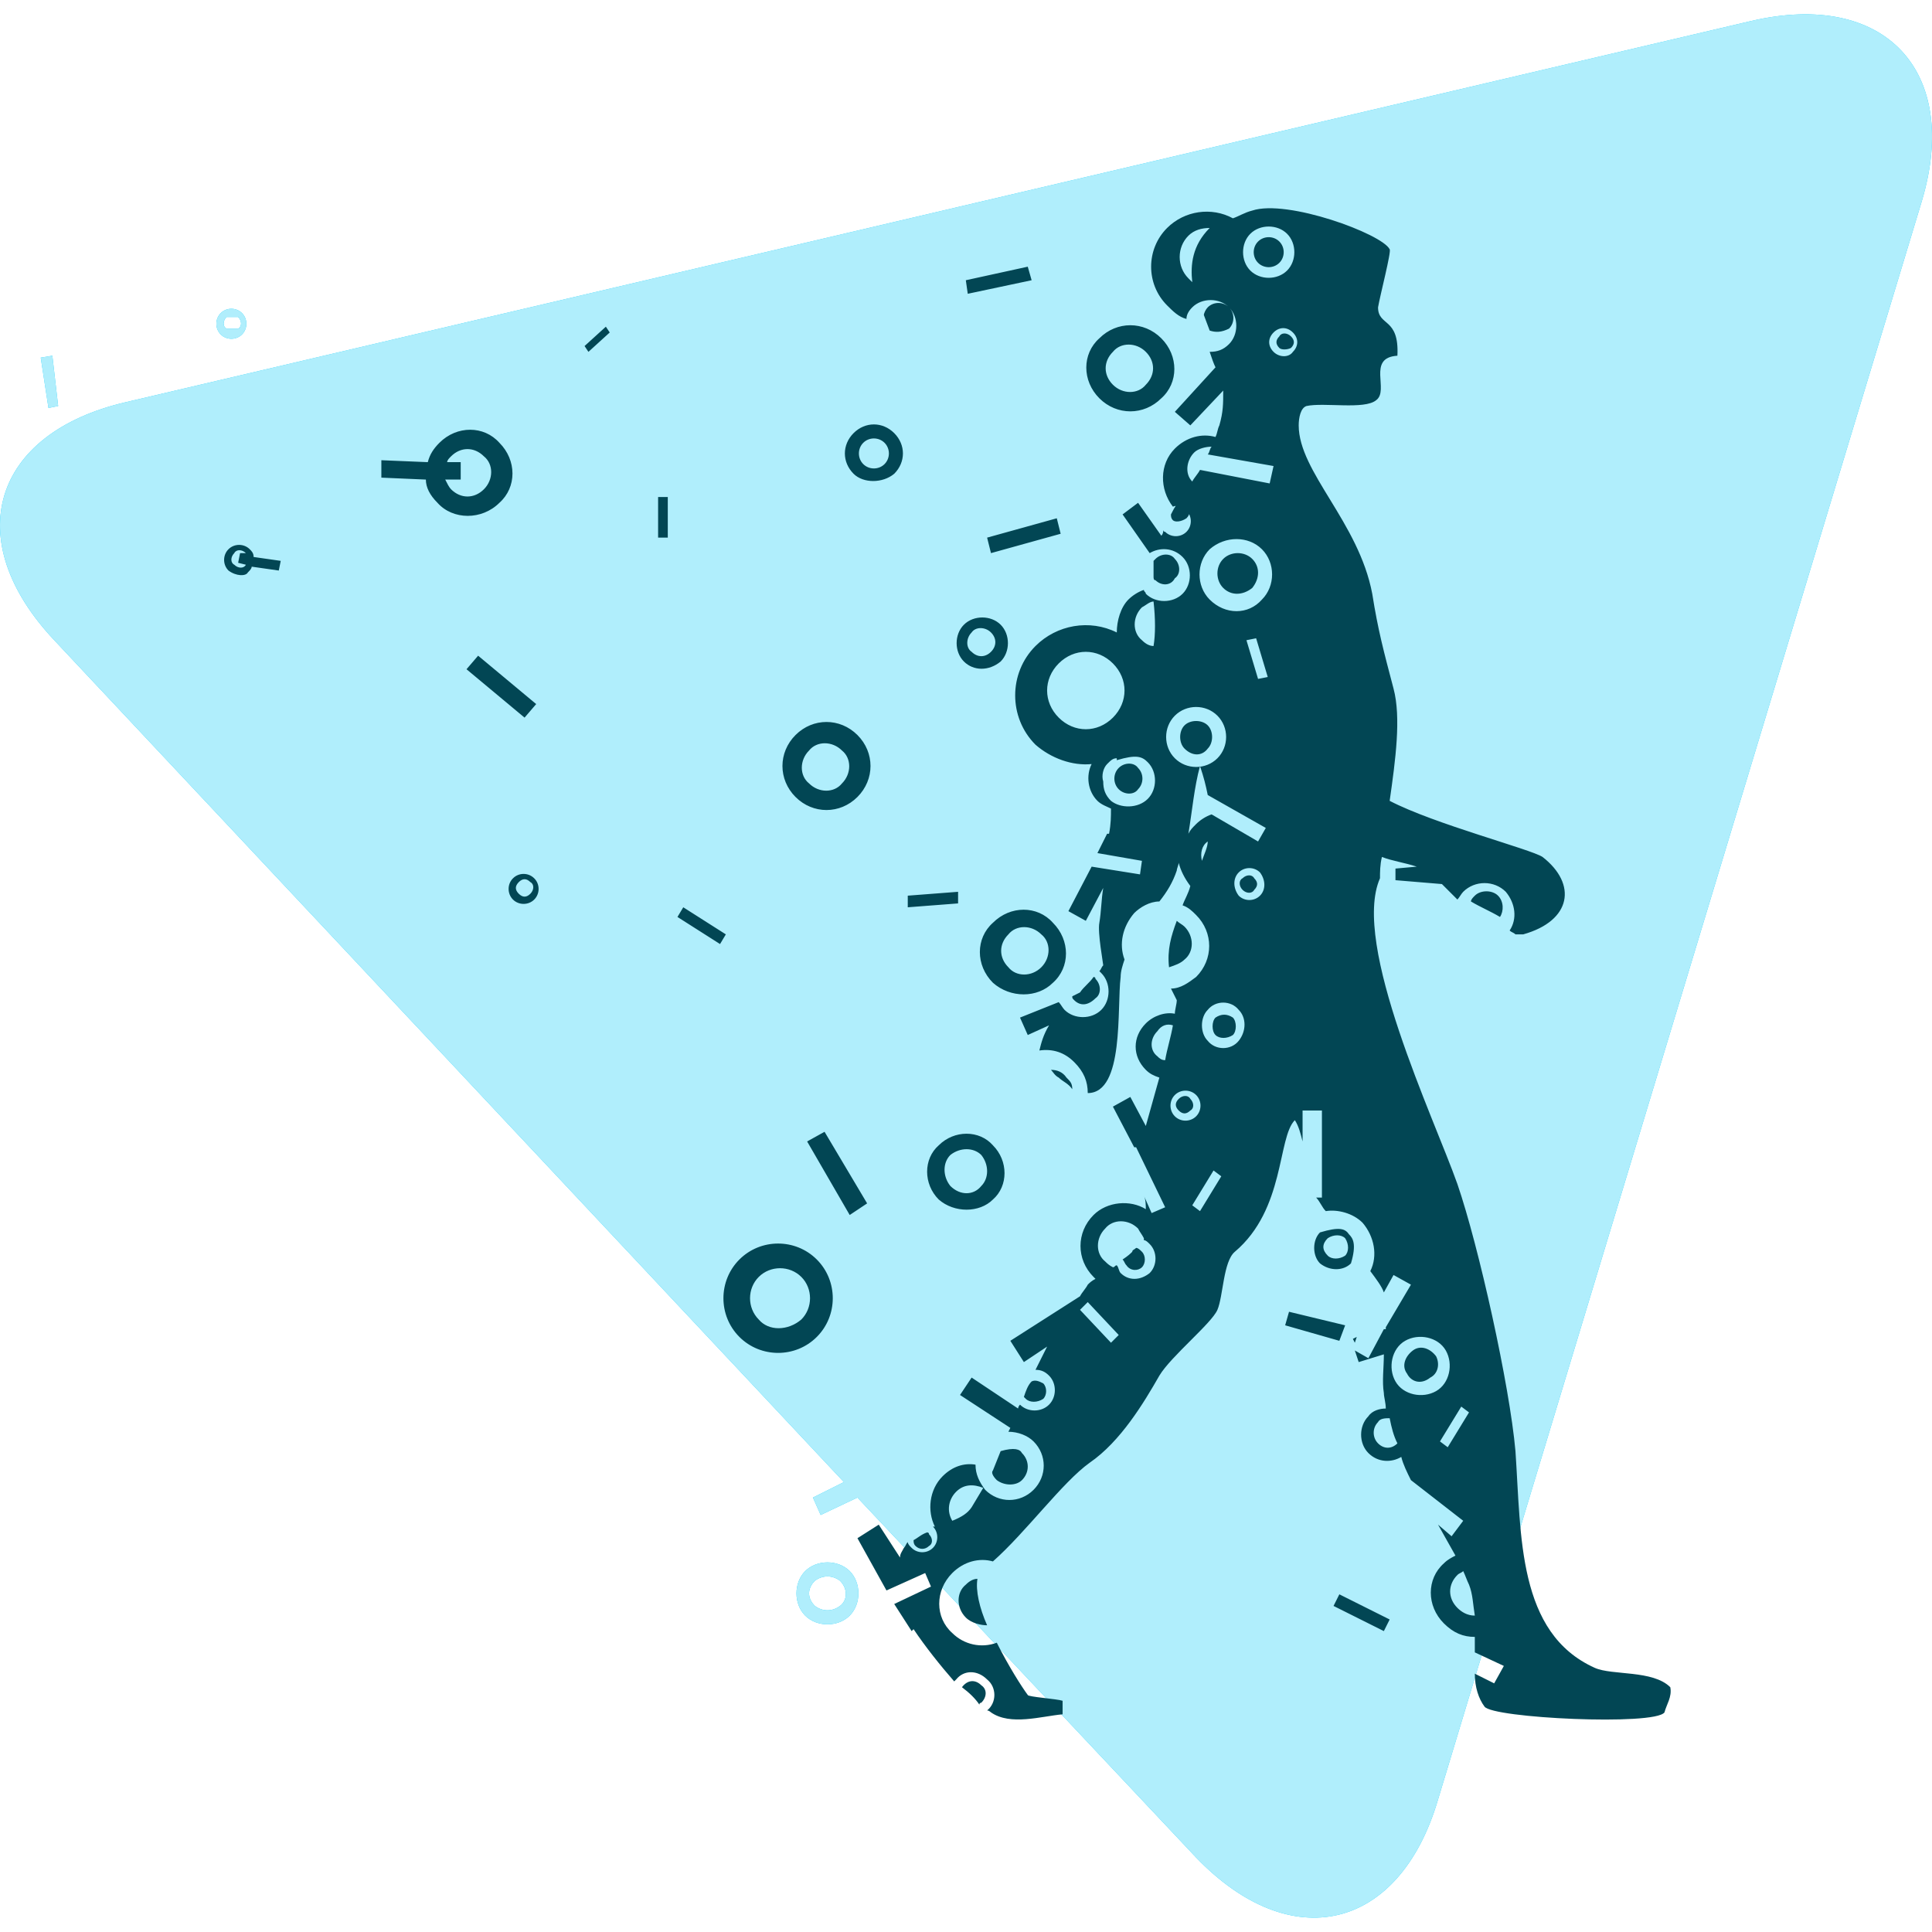 <?xml version="1.0" ?>
<svg xmlns="http://www.w3.org/2000/svg" xmlns:xlink="http://www.w3.org/1999/xlink" xmlns:v="https://vecta.io/nano" viewBox="0 0 99.828 99.828">
	<path d="M 12.305,16.38 L 11.705,16.38 C 11.505,16.58 11.505,16.88 11.705,16.98 L 12.305,16.98 C 12.505,16.88 12.505,16.58 12.305,16.38 M 11.405,17.28 C 11.105,16.98 11.105,16.48 11.405,16.18 C 11.705,15.88 12.205,15.88 12.505,16.18 C 12.805,16.48 12.805,16.98 12.505,17.28 C 12.205,17.58 11.705,17.58 11.405,17.28 M 2.505,21.08 L 2.105,18.48 L 2.705,18.38 L 3.005,20.98 L 2.505,21.08 M 43.405,82.98 C 43.805,82.68 43.805,82.08 43.405,81.68 C 43.005,81.38 42.505,81.38 42.105,81.68 C 41.705,82.08 41.705,82.58 42.105,82.98 C 42.505,83.28 43.005,83.28 43.405,82.98 M 41.605,83.48 C 41.005,82.88 41.005,81.78 41.605,81.18 C 42.205,80.58 43.305,80.58 43.905,81.18 C 44.505,81.78 44.505,82.88 43.905,83.48 C 43.305,84.08 42.205,84.08 41.605,83.48 M 61.805,95.98 L 44.305,77.38 L 42.405,78.28 L 42.005,77.38 L 43.605,76.58 L 2.805,33.08 C -2.095,27.88 -0.395,22.38 6.505,20.78 L 90.505,1.08 C 97.405,-0.52 101.305,3.68 99.305,10.38 L 74.305,92.98 C 72.305,99.78 66.705,101.08 61.805,95.98" fill="#0accf9"/>
	<g mask="url(#a)" transform="translate(-2.095 -.52)">
		<defs>
			<path d="M 0.0,0.0 L 103.4,0.0 L 103.4,101.6 L 0.0,101.6 L 0.0,0.0" id="A"/>
		</defs>
		<clipPath id="B">
			<use xlink:href="#A"/>
		</clipPath>
		<path d="M 14.4,16.9 L 13.8,16.9 C 13.6,17.1 13.6,17.4 13.8,17.5 L 14.4,17.5 C 14.6,17.4 14.6,17.1 14.4,16.9 M 13.5,17.8 C 13.2,17.5 13.2,17.0 13.5,16.7 C 13.8,16.4 14.3,16.4 14.6,16.7 C 14.9,17.0 14.9,17.5 14.6,17.8 C 14.3,18.1 13.8,18.1 13.5,17.8 M 4.6,21.6 L 4.2,19.0 L 4.8,18.9 L 5.1,21.5 L 4.6,21.6 M 45.5,83.5 C 45.9,83.2 45.9,82.6 45.5,82.2 C 45.1,81.9 44.6,81.9 44.2,82.2 C 43.8,82.6 43.8,83.1 44.2,83.5 C 44.6,83.8 45.1,83.8 45.5,83.5 M 43.7,84.0 C 43.1,83.4 43.1,82.3 43.7,81.7 C 44.3,81.1 45.4,81.1 46.0,81.7 C 46.6,82.3 46.6,83.4 46.0,84.0 C 45.4,84.6 44.3,84.6 43.7,84.0 M 63.9,96.5 L 46.4,77.9 L 44.5,78.8 L 44.1,77.9 L 45.7,77.1 L 4.9,33.6 C 0.0,28.4 1.7,22.9 8.6,21.3 L 92.6,1.6 C 99.5,1.33227e-15 103.4,4.2 101.4,10.9 L 76.4,93.5 C 74.4,100.3 68.8,101.6 63.9,96.5 L 63.9,96.5" clip-path="url(#B)" fill="#b0eefc"/>
	</g>
	<path d="M 65.005,13.58 C 64.705,13.28 64.705,12.78 65.005,12.48 C 65.305,12.18 65.805,12.18 66.105,12.48 C 66.405,12.78 66.405,13.28 66.105,13.58 C 65.805,13.88 65.305,13.88 65.005,13.58 M 66.505,13.98 C 67.005,13.48 67.005,12.58 66.505,12.08 C 66.005,11.58 65.105,11.58 64.605,12.08 C 64.105,12.58 64.105,13.48 64.605,13.98 C 65.105,14.48 66.005,14.48 66.505,13.98 M 62.505,11.78 C 62.105,11.78 61.705,11.88 61.405,12.18 C 60.805,12.78 60.805,13.78 61.405,14.38 L 61.605,14.58 C 61.505,13.68 61.605,12.68 62.505,11.78 M 50.005,15.18 L 49.905,14.48 L 53.105,13.78 L 53.305,14.48 L 50.005,15.18 M 62.505,17.08 L 62.205,16.28 C 62.205,16.18 62.305,15.98 62.405,15.88 C 62.705,15.58 63.205,15.58 63.505,15.88 C 63.805,16.18 63.805,16.68 63.505,16.98 C 63.105,17.18 62.805,17.18 62.505,17.08 L 62.505,17.08 M 66.105,17.98 C 65.905,17.78 65.905,17.58 66.105,17.38 C 66.205,17.18 66.505,17.18 66.705,17.38 C 66.905,17.58 66.905,17.78 66.705,17.98 C 66.505,18.08 66.205,18.08 66.105,17.98 M 30.405,18.18 L 30.205,17.88 L 31.305,16.88 L 31.505,17.18 L 30.405,18.18 M 66.805,18.18 C 67.105,17.88 67.105,17.48 66.805,17.18 C 66.505,16.88 66.105,16.88 65.805,17.18 C 65.505,17.48 65.505,17.88 65.805,18.18 C 66.105,18.48 66.605,18.48 66.805,18.18 M 59.205,19.88 C 59.705,19.38 59.705,18.68 59.205,18.18 C 58.705,17.68 57.905,17.68 57.505,18.18 C 57.005,18.68 57.005,19.38 57.505,19.88 C 58.005,20.38 58.805,20.38 59.205,19.88 M 56.805,20.58 C 55.905,19.68 55.905,18.28 56.805,17.48 C 57.705,16.58 59.105,16.58 60.005,17.48 C 60.905,18.38 60.905,19.78 60.005,20.58 C 59.105,21.48 57.705,21.48 56.805,20.58 M 45.705,23.98 C 46.005,23.68 46.005,23.18 45.705,22.88 C 45.405,22.58 44.905,22.58 44.605,22.88 C 44.305,23.18 44.305,23.68 44.605,23.98 C 44.905,24.28 45.405,24.28 45.705,23.98 M 44.105,24.48 C 43.505,23.88 43.505,22.98 44.105,22.38 C 44.705,21.78 45.605,21.78 46.205,22.38 C 46.805,22.98 46.805,23.88 46.205,24.48 C 45.605,24.98 44.605,24.98 44.105,24.48 M 65.605,24.98 L 65.805,24.08 L 62.405,23.48 C 62.505,23.38 62.505,23.18 62.605,23.08 C 62.305,23.08 61.905,23.18 61.705,23.38 C 61.305,23.78 61.205,24.48 61.605,24.88 C 61.705,24.68 61.905,24.48 62.005,24.28 L 65.605,24.98 M 25.005,25.28 C 25.505,24.78 25.505,23.98 25.005,23.58 C 24.505,23.08 23.805,23.08 23.305,23.58 C 23.205,23.68 23.105,23.78 23.105,23.88 L 23.805,23.88 L 23.805,24.78 L 23.005,24.78 C 23.105,24.98 23.205,25.18 23.305,25.28 C 23.805,25.78 24.505,25.78 25.005,25.28 M 22.605,25.98 C 22.205,25.58 22.005,25.18 22.005,24.78 L 19.705,24.68 L 19.705,23.78 L 22.105,23.88 C 22.205,23.48 22.405,23.18 22.705,22.88 C 23.605,21.98 25.005,21.98 25.805,22.88 C 26.705,23.78 26.705,25.18 25.805,25.98 C 24.905,26.88 23.405,26.88 22.605,25.98 L 22.605,25.98 M 60.605,26.88 C 60.505,26.78 60.505,26.68 60.505,26.58 C 60.605,26.38 60.705,26.18 60.805,26.08 C 61.005,25.98 61.205,26.08 61.305,26.18 C 61.505,26.38 61.505,26.58 61.305,26.78 C 61.005,26.98 60.705,26.98 60.605,26.88 L 60.605,26.88 M 34.005,27.78 L 34.005,25.68 L 34.505,25.68 L 34.505,27.78 L 34.005,27.78 M 51.205,28.58 L 51.005,27.78 L 54.605,26.78 L 54.805,27.58 L 51.205,28.58 M 12.705,29.18 L 12.705,29.18 L 12.305,29.08 L 12.405,28.58 L 12.705,28.58 C 12.505,28.38 12.205,28.38 12.105,28.58 C 11.905,28.78 11.905,29.08 12.105,29.18 C 12.305,29.38 12.605,29.38 12.705,29.18 M 11.805,29.48 C 11.505,29.18 11.505,28.68 11.805,28.38 C 12.105,28.08 12.605,28.08 12.905,28.38 C 13.005,28.48 13.105,28.58 13.105,28.78 L 14.505,28.98 L 14.405,29.48 L 13.005,29.28 C 13.005,29.38 12.905,29.48 12.805,29.58 C 12.705,29.78 12.205,29.78 11.805,29.48 L 11.805,29.48 M 59.705,29.98 C 59.605,29.98 59.605,29.88 59.605,29.78 L 59.605,28.98 L 59.705,28.88 C 60.005,28.58 60.505,28.58 60.705,28.88 C 61.005,29.18 61.005,29.68 60.705,29.88 C 60.505,30.28 60.005,30.28 59.705,29.98 M 63.205,30.38 C 62.805,29.98 62.805,29.28 63.205,28.88 C 63.605,28.48 64.305,28.48 64.705,28.88 C 65.105,29.28 65.105,29.88 64.705,30.38 C 64.205,30.78 63.605,30.78 63.205,30.38 M 65.205,30.98 C 65.905,30.28 65.905,29.08 65.205,28.38 C 64.505,27.68 63.305,27.68 62.505,28.38 C 61.805,29.08 61.805,30.28 62.505,30.98 C 63.305,31.78 64.505,31.78 65.205,30.98 M 59.605,31.08 C 59.405,31.08 59.205,31.28 59.005,31.38 C 58.505,31.88 58.505,32.68 59.005,33.08 C 59.205,33.28 59.405,33.38 59.605,33.38 C 59.705,32.78 59.705,31.98 59.605,31.08 L 59.605,31.08 M 51.205,33.68 C 51.505,33.38 51.505,32.98 51.205,32.68 C 50.905,32.38 50.405,32.38 50.205,32.68 C 49.905,32.98 49.905,33.48 50.205,33.68 C 50.505,33.98 50.905,33.98 51.205,33.68 M 49.805,34.18 C 49.305,33.68 49.305,32.78 49.805,32.28 C 50.305,31.78 51.205,31.78 51.705,32.28 C 52.205,32.78 52.205,33.68 51.705,34.18 C 51.105,34.68 50.305,34.68 49.805,34.18 M 65.005,35.08 L 65.505,34.98 L 64.905,32.98 L 64.405,33.08 L 65.005,35.08 M 27.105,37.08 L 24.105,34.58 L 24.705,33.88 L 27.705,36.38 L 27.105,37.08 M 57.505,37.08 C 58.305,36.28 58.305,35.08 57.505,34.28 C 56.705,33.48 55.505,33.48 54.705,34.28 C 53.905,35.08 53.905,36.28 54.705,37.08 C 55.505,37.88 56.705,37.88 57.505,37.08 M 61.205,38.68 C 60.905,38.38 60.905,37.78 61.205,37.48 C 61.505,37.18 62.105,37.18 62.405,37.48 C 62.705,37.78 62.705,38.38 62.405,38.68 C 62.106,39.08 61.605,39.08 61.205,38.68 M 62.905,39.18 C 63.505,38.58 63.505,37.58 62.905,36.98 C 62.305,36.38 61.305,36.38 60.705,36.98 C 60.105,37.58 60.105,38.58 60.705,39.18 C 61.305,39.78 62.305,39.78 62.905,39.18 M 43.505,40.48 C 44.005,39.98 44.005,39.18 43.505,38.78 C 43.005,38.28 42.205,38.28 41.805,38.78 C 41.305,39.28 41.305,40.08 41.805,40.48 C 42.305,40.98 43.105,40.98 43.505,40.48 M 57.805,40.78 C 57.505,40.48 57.505,39.98 57.805,39.68 C 58.105,39.38 58.605,39.385 58.805,39.68 C 59.105,39.98 59.105,40.48 58.805,40.78 C 58.605,41.08 58.105,41.08 57.805,40.78 M 59.305,41.28 C 59.805,40.78 59.805,39.88 59.305,39.385 C 59.005,39.08 58.705,38.98 57.705,39.28 L 57.705,39.18 C 57.505,39.18 57.405,39.28 57.205,39.48 C 57.005,39.68 56.905,40.08 57.005,40.38 C 57.005,40.78 57.105,41.08 57.405,41.38 C 57.905,41.78 58.805,41.78 59.305,41.28 L 59.305,41.28 M 41.105,41.18 C 40.205,40.28 40.205,38.88 41.105,37.98 C 42.005,37.08 43.405,37.08 44.305,37.98 C 45.205,38.88 45.205,40.28 44.305,41.18 C 43.405,42.08 42.005,42.08 41.105,41.18 M 65.005,43.48 L 65.405,42.78 L 62.405,41.08 C 62.305,40.58 62.205,40.18 62.005,39.58 C 61.705,40.68 61.605,41.88 61.405,43.08 C 61.505,42.88 61.605,42.78 61.805,42.58 C 62.005,42.38 62.305,42.18 62.605,42.08 L 65.005,43.48 M 62.405,43.48 C 62.105,43.68 62.005,44.08 62.105,44.48 C 62.205,44.18 62.405,43.78 62.405,43.48 M 64.205,45.98 C 64.005,45.78 64.005,45.48 64.205,45.38 C 64.405,45.18 64.705,45.18 64.805,45.38 C 65.005,45.58 65.005,45.78 64.805,45.98 C 64.705,46.18 64.405,46.18 64.205,45.98 M 27.405,46.18 C 27.605,45.98 27.605,45.68 27.405,45.58 C 27.205,45.38 27.005,45.38 26.805,45.58 C 26.605,45.784 26.605,45.98 26.805,46.18 C 27.005,46.38 27.205,46.38 27.405,46.18 M 65.105,46.28 C 65.405,45.98 65.405,45.48 65.105,45.08 C 64.805,44.78 64.305,44.78 64.005,45.08 C 63.705,45.38 63.705,45.88 64.005,46.28 C 64.305,46.58 64.805,46.58 65.105,46.28 M 26.505,46.48 C 26.205,46.18 26.205,45.68 26.505,45.385 C 26.805,45.08 27.305,45.08 27.605,45.385 C 27.905,45.68 27.905,46.18 27.605,46.48 C 27.305,46.78 26.805,46.78 26.505,46.48 M 46.905,46.88 L 46.905,46.28 L 49.505,46.08 L 49.505,46.68 L 46.905,46.88 M 76.005,46.58 C 76.005,46.48 76.105,46.38 76.205,46.28 C 76.505,45.98 77.105,45.98 77.405,46.28 C 77.705,46.58 77.705,47.08 77.505,47.38 C 77.005,47.08 76.505,46.88 76.005,46.58 L 76.005,46.58 M 37.205,48.78 L 35.005,47.38 L 35.305,46.88 L 37.505,48.28 L 37.205,48.78 M 60.805,47.58 C 60.905,47.68 61.105,47.78 61.205,47.88 C 61.705,48.38 61.705,49.18 61.205,49.58 C 61.005,49.78 60.705,49.88 60.405,49.98 C 60.305,49.08 60.505,48.38 60.805,47.58 M 53.805,49.98 C 54.305,49.48 54.305,48.68 53.805,48.28 C 53.305,47.78 52.505,47.78 52.105,48.28 C 51.605,48.78 51.605,49.48 52.105,49.98 C 52.505,50.48 53.305,50.48 53.805,49.98 M 51.305,50.78 C 50.405,49.88 50.405,48.48 51.305,47.68 C 52.205,46.78 53.605,46.78 54.405,47.68 C 55.305,48.58 55.305,49.98 54.405,50.78 C 53.606,51.58 52.205,51.58 51.305,50.78 M 55.505,51.68 C 55.405,51.58 55.405,51.58 55.405,51.48 L 55.805,51.28 C 56.005,50.98 56.305,50.78 56.505,50.48 C 56.505,50.48 56.605,50.48 56.605,50.58 C 56.905,50.88 56.905,51.38 56.605,51.58 C 56.205,51.98 55.805,51.98 55.505,51.68 M 62.805,53.48 C 62.605,53.28 62.605,52.78 62.805,52.58 C 63.105,52.38 63.405,52.38 63.705,52.58 C 63.905,52.784 63.905,53.284 63.705,53.48 C 63.405,53.68 63.005,53.68 62.805,53.48 M 64.005,53.78 C 64.405,53.28 64.405,52.58 64.005,52.18 C 63.605,51.68 62.805,51.68 62.405,52.18 C 62.005,52.58 62.005,53.38 62.405,53.78 C 62.805,54.28 63.605,54.28 64.005,53.78 M 60.605,52.98 C 60.305,52.88 60.005,52.98 59.805,53.28 C 59.405,53.68 59.405,54.28 59.805,54.58 C 59.905,54.68 60.005,54.78 60.205,54.78 C 60.305,54.18 60.505,53.58 60.605,52.98 M 54.705,55.68 C 54.505,55.58 54.405,55.38 54.305,55.28 C 54.605,55.28 54.905,55.38 55.105,55.68 C 55.305,55.88 55.405,55.98 55.405,56.28 C 55.205,55.98 54.905,55.88 54.705,55.68 L 54.705,55.68 M 60.905,57.38 C 60.705,57.18 60.705,56.98 60.905,56.78 C 61.106,56.58 61.405,56.58 61.505,56.78 C 61.705,56.98 61.705,57.28 61.505,57.38 C 61.305,57.58 61.106,57.58 60.905,57.38 M 61.805,57.68 C 62.105,57.38 62.105,56.88 61.805,56.58 C 61.505,56.28 61.005,56.28 60.705,56.58 C 60.405,56.88 60.405,57.38 60.705,57.68 C 61.005,57.98 61.505,57.98 61.805,57.68 M 50.705,61.28 C 51.105,60.88 51.105,60.18 50.705,59.68 C 50.305,59.28 49.605,59.28 49.105,59.68 C 48.705,60.08 48.705,60.78 49.105,61.28 C 49.605,61.78 50.305,61.78 50.705,61.28 M 48.505,61.98 C 47.705,61.18 47.705,59.88 48.505,59.18 C 49.305,58.38 50.605,58.38 51.305,59.18 C 52.105,59.98 52.105,61.28 51.305,61.98 C 50.605,62.68 49.305,62.68 48.505,61.98 M 62.005,62.58 L 63.105,60.78 L 62.705,60.48 L 61.605,62.28 L 62.005,62.58 M 43.905,62.78 L 41.705,58.98 L 42.605,58.48 L 44.805,62.18 L 43.905,62.78 M 69.505,64.88 C 69.705,64.68 69.705,64.28 69.505,63.98 C 69.305,63.78 68.905,63.78 68.605,63.98 C 68.305,64.28 68.305,64.58 68.605,64.88 C 68.805,65.08 69.205,65.08 69.505,64.88 M 68.205,65.28 C 67.805,64.88 67.805,64.08 68.205,63.68 C 69.205,63.38 69.505,63.48 69.705,63.78 C 69.905,63.98 70.105,64.28 69.805,65.28 C 69.405,65.68 68.705,65.68 68.205,65.28 M 58.205,65.38 C 58.105,65.28 58.105,65.18 58.005,65.08 C 58.305,64.88 58.405,64.78 58.505,64.68 C 58.505,64.58 58.605,64.58 58.705,64.48 C 58.805,64.48 58.905,64.58 59.005,64.68 C 59.205,64.88 59.205,65.28 59.005,65.48 C 58.805,65.68 58.405,65.68 58.205,65.38 M 59.405,65.78 C 59.805,65.38 59.805,64.68 59.405,64.28 C 59.305,64.18 59.205,64.08 59.105,64.08 L 59.105,63.98 C 59.005,63.78 58.905,63.68 58.805,63.48 C 58.305,62.98 57.505,62.98 57.105,63.48 C 56.605,63.98 56.605,64.78 57.105,65.18 C 57.205,65.28 57.305,65.38 57.505,65.48 C 57.605,65.48 57.605,65.38 57.705,65.38 C 57.805,65.48 57.805,65.68 57.905,65.78 C 58.305,66.18 58.905,66.18 59.405,65.78 L 59.405,65.78 M 41.405,68.18 C 42.005,67.58 42.005,66.58 41.405,65.98 C 40.805,65.38 39.805,65.38 39.205,65.98 C 38.605,66.58 38.605,67.58 39.205,68.18 C 39.705,68.78 40.705,68.78 41.405,68.18 M 69.205,69.28 L 66.405,68.48 L 66.605,67.78 L 69.505,68.48 L 69.205,69.28 M 57.405,69.38 L 57.805,68.98 L 56.205,67.28 L 55.805,67.68 L 57.405,69.38 M 70.005,69.38 L 69.905,69.18 L 70.105,69.08 L 70.005,69.38 M 38.205,69.08 C 37.105,67.98 37.105,66.18 38.205,65.08 C 39.305,63.98 41.105,63.98 42.205,65.08 C 43.305,66.18 43.305,67.98 42.205,69.08 C 41.105,70.18 39.305,70.18 38.205,69.08 M 72.705,70.98 C 72.405,70.58 72.605,70.08 73.005,69.78 C 73.405,69.48 73.905,69.68 74.205,70.08 C 74.405,70.48 74.305,70.98 73.905,71.18 C 73.405,71.58 72.905,71.38 72.705,70.98 L 72.705,70.98 M 74.205,71.88 C 74.905,71.48 75.105,70.48 74.705,69.78 C 74.305,69.08 73.305,68.88 72.605,69.28 C 71.905,69.68 71.705,70.68 72.105,71.38 C 72.505,72.08 73.505,72.28 74.205,71.88 M 53.005,72.28 L 52.905,72.18 C 53.005,71.88 53.105,71.58 53.305,71.38 C 53.505,71.28 53.705,71.38 53.905,71.48 C 54.105,71.68 54.105,72.08 53.905,72.28 C 53.605,72.48 53.205,72.48 53.005,72.28 M 74.805,74.78 L 75.905,72.98 L 75.505,72.68 L 74.405,74.48 L 74.805,74.78 M 72.205,74.58 C 72.005,74.18 71.905,73.78 71.805,73.28 C 71.605,73.28 71.305,73.28 71.205,73.48 C 70.905,73.78 70.905,74.28 71.205,74.58 C 71.505,74.88 71.905,74.88 72.205,74.58 M 51.505,76.48 C 51.305,76.28 51.205,76.08 51.305,75.98 L 51.705,74.98 C 52.405,74.78 52.705,74.88 52.805,75.08 C 53.205,75.48 53.205,76.08 52.805,76.48 C 52.505,76.78 51.905,76.78 51.505,76.48 M 50.205,77.88 L 50.805,76.88 C 50.305,76.68 49.805,76.68 49.405,77.08 C 49.005,77.48 48.905,78.08 49.205,78.58 C 49.705,78.38 50.005,78.18 50.205,77.88 M 47.305,79.88 C 47.205,79.78 47.205,79.68 47.205,79.58 C 47.405,79.48 47.605,79.28 47.905,79.18 C 47.905,79.18 48.005,79.18 48.005,79.28 C 48.205,79.48 48.205,79.78 48.005,79.88 C 47.805,80.08 47.505,80.08 47.305,79.88 L 47.305,79.88 M 75.905,81.88 C 75.805,81.68 75.705,81.38 75.605,81.18 C 75.505,81.28 75.405,81.28 75.305,81.38 C 74.805,81.88 74.805,82.58 75.305,83.08 C 75.505,83.28 75.805,83.48 76.205,83.48 C 76.105,82.88 76.105,82.38 75.905,81.88 L 75.905,81.88 M 49.905,83.58 C 49.405,83.08 49.405,82.28 49.905,81.88 C 50.105,81.68 50.305,81.58 50.505,81.58 C 50.405,82.18 50.606,83.08 51.005,83.98 C 50.705,83.98 50.205,83.88 49.905,83.58 M 71.505,84.28 L 68.905,82.98 L 69.205,82.38 L 71.805,83.68 L 71.505,84.28 M 49.705,87.18 C 49.805,87.08 49.805,87.08 49.705,87.18 C 50.005,86.78 50.405,86.78 50.705,87.08 C 51.005,87.28 51.005,87.68 50.705,87.98 C 50.705,87.98 50.605,87.98 50.605,88.08 C 50.405,87.78 50.105,87.48 49.705,87.18 M 76.705,88.18 C 76.405,87.78 76.205,87.18 76.205,86.48 L 77.205,86.98 L 77.705,86.08 L 76.205,85.38 L 76.205,84.58 C 75.605,84.58 75.105,84.38 74.605,83.88 C 73.705,82.98 73.705,81.58 74.605,80.78 C 74.805,80.58 75.005,80.48 75.205,80.38 L 74.305,78.78 L 75.005,79.38 L 75.605,78.58 L 72.905,76.48 C 72.705,76.08 72.505,75.68 72.405,75.28 C 71.905,75.58 71.205,75.58 70.705,75.08 C 70.205,74.58 70.205,73.68 70.705,73.18 C 70.905,72.88 71.305,72.78 71.605,72.78 C 71.605,72.48 71.505,72.18 71.505,71.98 C 71.405,71.38 71.505,70.68 71.505,69.98 L 70.205,70.38 L 70.005,69.78 L 70.705,70.18 L 71.505,68.68 L 71.605,68.68 L 71.605,68.58 L 72.905,66.38 L 72.005,65.88 L 71.505,66.78 C 71.405,66.48 71.105,66.08 70.805,65.68 C 71.205,64.88 71.005,63.88 70.405,63.18 C 69.905,62.68 69.105,62.48 68.505,62.58 C 68.305,62.38 68.205,62.08 68.005,61.88 L 68.305,61.88 L 68.305,57.38 L 67.305,57.38 L 67.305,58.98 C 67.205,58.58 67.105,58.18 66.905,57.88 C 66.005,58.78 66.405,62.48 63.805,64.68 C 63.205,65.18 63.205,66.98 62.905,67.68 C 62.605,68.38 60.505,70.08 59.905,71.08 C 59.105,72.48 57.905,74.48 56.305,75.58 C 54.905,76.58 53.005,79.18 51.305,80.68 C 50.605,80.48 49.805,80.68 49.205,81.28 C 48.305,82.18 48.305,83.58 49.205,84.38 C 49.805,84.98 50.705,85.18 51.505,84.88 C 52.105,86.08 52.805,87.18 53.105,87.58 C 53.105,87.68 54.605,87.78 54.905,87.88 L 54.905,88.58 C 53.805,88.68 52.205,89.18 51.205,88.48 C 51.205,88.48 51.105,88.38 51.005,88.38 C 51.505,87.98 51.505,87.18 51.005,86.78 C 50.505,86.28 49.805,86.28 49.405,86.78 L 49.305,86.88 C 48.605,86.08 47.805,85.08 47.205,84.18 L 47.105,84.28 L 46.205,82.88 L 48.105,81.98 L 47.805,81.28 L 45.805,82.18 L 44.305,79.48 L 45.405,78.78 L 46.505,80.48 C 46.505,80.28 46.605,80.18 46.705,79.98 C 46.805,79.88 46.805,79.78 46.905,79.68 C 46.905,79.78 47.005,79.88 47.105,79.98 C 47.405,80.28 47.905,80.28 48.205,79.98 C 48.505,79.68 48.505,79.18 48.205,78.88 L 48.305,78.88 C 47.905,78.08 48.005,76.98 48.705,76.28 C 49.205,75.78 49.805,75.58 50.405,75.68 C 50.405,76.18 50.605,76.58 50.905,76.98 C 51.605,77.68 52.705,77.68 53.405,76.98 C 54.105,76.28 54.105,75.18 53.405,74.48 C 53.105,74.18 52.605,73.98 52.105,73.98 L 52.205,73.78 L 49.605,72.08 L 50.205,71.18 L 52.605,72.78 C 52.605,72.78 52.605,72.68 52.705,72.58 C 53.105,72.98 53.805,72.98 54.205,72.58 C 54.605,72.18 54.605,71.48 54.205,71.08 C 54.005,70.88 53.805,70.78 53.505,70.78 L 54.105,69.58 L 52.905,70.38 L 52.205,69.28 L 55.805,66.98 C 55.905,66.78 56.105,66.58 56.205,66.38 C 56.305,66.28 56.405,66.18 56.605,66.08 L 56.505,65.98 C 55.605,65.08 55.605,63.68 56.505,62.78 C 57.205,62.08 58.405,61.98 59.205,62.48 C 59.205,62.28 59.205,61.98 59.105,61.78 L 59.505,62.68 L 60.205,62.38 L 58.705,59.28 L 58.605,59.28 L 57.505,57.18 L 58.405,56.68 L 59.205,58.18 L 59.905,55.68 C 59.605,55.58 59.405,55.48 59.205,55.28 C 58.505,54.58 58.505,53.58 59.205,52.88 C 59.605,52.48 60.205,52.28 60.705,52.38 C 60.705,52.18 60.805,51.88 60.805,51.68 L 60.505,51.08 C 61.005,51.08 61.405,50.78 61.805,50.48 C 62.705,49.58 62.705,48.18 61.805,47.28 C 61.605,47.08 61.405,46.88 61.105,46.78 C 61.205,46.48 61.405,46.18 61.505,45.78 C 61.205,45.38 61.005,44.98 60.905,44.58 C 60.905,44.68 60.805,44.88 60.805,44.98 C 60.605,45.58 60.305,46.08 59.905,46.58 C 59.405,46.58 58.905,46.88 58.605,47.18 C 58.005,47.88 57.805,48.78 58.105,49.58 C 58.005,49.88 57.905,50.18 57.905,50.48 C 57.705,52.08 58.105,56.48 56.205,56.48 C 56.205,55.88 56.005,55.38 55.505,54.88 C 55.005,54.38 54.405,54.18 53.705,54.28 C 53.805,53.88 53.905,53.48 54.205,52.98 L 53.105,53.48 L 52.705,52.58 L 54.705,51.78 C 54.805,51.88 54.905,52.08 55.005,52.18 C 55.505,52.68 56.405,52.68 56.905,52.18 C 57.405,51.68 57.405,50.78 56.905,50.28 L 56.805,50.18 C 56.905,50.08 56.905,49.98 57.005,49.88 C 57.005,49.78 56.705,48.18 56.805,47.68 C 56.905,47.08 56.905,46.48 57.005,45.88 L 56.105,47.58 L 55.205,47.08 L 56.406,44.78 L 58.905,45.18 L 59.005,44.48 L 56.705,44.08 L 57.205,43.08 L 57.305,43.08 C 57.405,42.58 57.405,42.18 57.405,41.78 C 57.205,41.68 56.905,41.58 56.705,41.38 C 56.205,40.88 56.105,40.08 56.405,39.48 C 55.405,39.58 54.305,39.18 53.505,38.48 C 52.105,37.08 52.105,34.78 53.505,33.38 C 54.605,32.28 56.305,31.98 57.705,32.68 C 57.705,32.08 57.905,31.38 58.305,30.98 C 58.505,30.78 58.805,30.58 59.105,30.48 C 59.105,30.58 59.205,30.58 59.205,30.68 C 59.705,31.18 60.605,31.18 61.106,30.68 C 61.606,30.18 61.606,29.28 61.106,28.78 C 60.605,28.28 59.905,28.28 59.405,28.58 L 58.005,26.58 L 58.805,25.98 L 60.005,27.68 C 60.105,27.58 60.105,27.48 60.105,27.38 C 60.105,27.38 60.105,27.48 60.205,27.48 C 60.505,27.78 61.005,27.78 61.305,27.48 C 61.605,27.18 61.606,26.68 61.305,26.38 C 61.106,26.18 60.805,26.08 60.605,26.18 C 59.905,25.28 59.905,23.98 60.705,23.18 C 61.305,22.58 62.105,22.38 62.805,22.58 C 62.905,22.38 62.905,22.18 63.005,21.98 C 63.205,21.28 63.205,20.88 63.205,20.18 L 61.505,21.98 L 60.705,21.28 L 62.806,18.98 C 62.705,18.78 62.605,18.48 62.505,18.18 C 62.905,18.18 63.205,18.08 63.505,17.78 C 64.005,17.28 64.005,16.38 63.505,15.88 C 63.005,15.38 62.105,15.38 61.605,15.88 C 61.405,16.08 61.305,16.28 61.305,16.48 C 60.905,16.38 60.605,16.08 60.305,15.78 C 59.205,14.68 59.205,12.88 60.305,11.78 C 61.205,10.88 62.605,10.68 63.705,11.28 C 64.005,11.18 64.305,10.98 64.705,10.88 C 66.505,10.28 71.405,12.08 71.805,12.88 C 71.905,12.98 71.305,15.28 71.205,15.88 C 71.205,16.88 72.305,16.38 72.205,18.38 C 70.605,18.48 71.805,20.18 71.105,20.68 C 70.505,21.18 68.405,20.78 67.505,20.98 C 67.205,21.08 67.105,21.58 67.105,21.98 C 67.105,24.38 70.205,26.98 70.905,30.68 C 71.205,32.58 71.505,33.68 72.005,35.58 C 72.405,37.08 72.105,39.28 71.805,41.38 C 74.105,42.58 79.105,43.88 79.705,44.28 C 81.505,45.68 81.205,47.58 78.705,48.28 L 78.305,48.28 C 78.205,48.18 78.105,48.18 78.005,48.08 C 78.405,47.48 78.305,46.68 77.805,46.08 C 77.205,45.48 76.205,45.48 75.605,46.08 C 75.505,46.18 75.405,46.38 75.305,46.48 L 74.505,45.68 L 72.105,45.48 L 72.105,44.88 L 73.205,44.78 C 72.605,44.58 71.905,44.48 71.405,44.28 C 71.305,44.68 71.305,45.08 71.305,45.38 C 69.805,48.78 74.105,57.78 75.305,61.18 C 76.405,64.38 78.005,71.58 78.305,74.98 C 78.605,79.38 78.405,84.38 82.405,86.18 C 83.305,86.58 85.405,86.28 86.305,87.18 C 86.405,87.68 86.105,88.08 86.005,88.48 C 85.505,89.18 77.105,88.78 76.705,88.18 L 76.705,88.18" fill="#024654"/>
</svg>